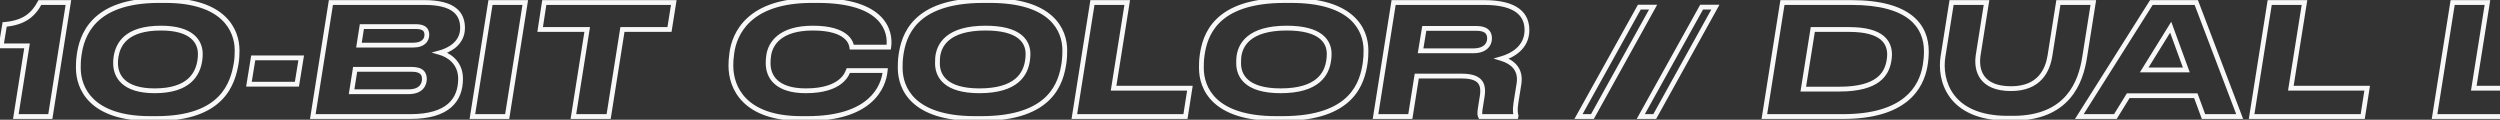 <svg width="1566" height="75" viewBox="0 0 1566 75" fill="none" xmlns="http://www.w3.org/2000/svg">
<rect x="0" y="0" width="1566" height="75" fill="#333333" stroke="none"/>
<path d="M16.928 28.744L18.41 28.979L18.684 27.244H16.928V28.744ZM0.704 28.744L-0.776 28.501L-1.063 30.244H0.704V28.744ZM2.912 15.304L2.784 13.809L1.621 13.909L1.432 15.061L2.912 15.304ZM24.992 1.576V0.076H24.091L23.668 0.872L24.992 1.576ZM42.848 1.576L44.33 1.811L44.605 0.076H42.848V1.576ZM31.52 73V74.5H32.801L33.002 73.235L31.52 73ZM9.92 73L8.438 72.765L8.164 74.5H9.92V73ZM16.928 27.244H0.704V30.244H16.928V27.244ZM2.184 28.987L4.392 15.547L1.432 15.061L-0.776 28.501L2.184 28.987ZM3.04 16.799C9.371 16.254 14.146 14.66 17.888 12.131C21.631 9.601 24.225 6.214 26.317 2.28L23.668 0.872C21.727 4.522 19.425 7.471 16.208 9.645C12.99 11.82 8.741 13.298 2.784 13.809L3.04 16.799ZM24.992 3.076H42.848V0.076H24.992V3.076ZM41.367 1.341L30.038 72.765L33.002 73.235L44.33 1.811L41.367 1.341ZM31.52 71.5H9.92V74.5H31.52V71.5ZM11.402 73.235L18.41 28.979L15.447 28.509L8.438 72.765L11.402 73.235ZM147.944 39.688L149.423 39.94L149.424 39.935L147.944 39.688ZM49.544 34.696L51.03 34.902L51.031 34.897L49.544 34.696ZM72.68 35.56L71.199 35.319L71.198 35.326L72.68 35.56ZM125.192 37.768L126.677 37.982L126.677 37.98L125.192 37.768ZM147.02 31.528C147.02 34.084 146.925 36.679 146.464 39.441L149.424 39.935C149.923 36.937 150.02 34.156 150.02 31.528H147.02ZM146.465 39.436C145.423 45.546 143.4 53.803 136.725 60.558C130.08 67.283 118.587 72.748 98.12 72.748V75.748C119.125 75.748 131.488 70.125 138.859 62.666C146.2 55.237 148.353 46.214 149.423 39.94L146.465 39.436ZM98.12 72.748H93.992V75.748H98.12V72.748ZM93.992 72.748C75.806 72.748 64.998 68.085 58.74 62.111C52.482 56.137 50.564 48.65 50.564 42.568H47.564C47.564 49.254 49.678 57.607 56.668 64.281C63.658 70.954 75.314 75.748 93.992 75.748V72.748ZM50.564 42.568C50.564 40.474 50.564 38.253 51.03 34.902L48.058 34.49C47.564 38.051 47.564 40.438 47.564 42.568H50.564ZM51.031 34.897C51.828 28.985 53.847 20.779 60.6 14.038C67.331 7.318 78.996 1.828 99.56 1.828V-1.172C78.46 -1.172 65.933 4.474 58.48 11.914C51.049 19.333 48.892 28.311 48.057 34.495L51.031 34.897ZM99.56 1.828H103.592V-1.172H99.56V1.828ZM103.592 1.828C121.544 1.828 132.361 6.35 138.681 12.204C144.995 18.054 147.02 25.419 147.02 31.528H150.02C150.02 24.773 147.773 16.538 140.719 10.004C133.671 3.474 122.024 -1.172 103.592 -1.172V1.828ZM126.98 33.832C126.98 29.531 125.471 25.014 121.306 21.607C117.182 18.234 110.647 16.108 100.904 16.108V19.108C110.265 19.108 116.018 21.158 119.406 23.929C122.753 26.666 123.98 30.261 123.98 33.832H126.98ZM100.904 16.108C89.644 16.108 82.507 18.728 78.007 22.562C73.499 26.404 71.856 31.279 71.199 35.319L74.161 35.801C74.752 32.16 76.181 28.06 79.953 24.846C83.733 21.624 90.084 19.108 100.904 19.108V16.108ZM71.198 35.326C70.892 37.263 70.892 38.313 70.892 39.592H73.892C73.892 38.375 73.891 37.505 74.162 35.794L71.198 35.326ZM70.892 39.592C70.892 43.778 72.164 48.548 76.202 52.253C80.223 55.944 86.764 58.372 96.872 58.372V55.372C87.204 55.372 81.505 53.048 78.23 50.043C74.972 47.052 73.892 43.182 73.892 39.592H70.892ZM96.872 58.372C107.86 58.372 115.022 55.697 119.614 51.69C124.207 47.683 126.021 42.524 126.677 37.982L123.707 37.554C123.115 41.652 121.521 46.045 117.642 49.43C113.762 52.815 107.388 55.372 96.872 55.372V58.372ZM126.677 37.98C126.878 36.572 126.98 35.253 126.98 33.832H123.98C123.98 35.099 123.89 36.276 123.707 37.556L126.677 37.98ZM158.626 36.232V34.732H157.35L157.145 35.991L158.626 36.232ZM188.674 36.232L190.154 36.473L190.437 34.732H188.674V36.232ZM185.986 52.744V54.244H187.261L187.466 52.985L185.986 52.744ZM155.938 52.744L154.457 52.503L154.174 54.244H155.938V52.744ZM158.626 37.732H188.674V34.732H158.626V37.732ZM187.193 35.991L184.505 52.503L187.466 52.985L190.154 36.473L187.193 35.991ZM185.986 51.244H155.938V54.244H185.986V51.244ZM157.418 52.985L160.106 36.473L157.145 35.991L154.457 52.503L157.418 52.985ZM195.954 73L194.472 72.765L194.197 74.5H195.954V73ZM207.282 1.576V0.076H206.001L205.8 1.341L207.282 1.576ZM275.826 32.968L275.429 31.521L270.294 32.931L275.409 34.409L275.826 32.968ZM226.674 16.648V15.148H225.391L225.192 16.415L226.674 16.648ZM224.85 28.264L223.368 28.031L223.096 29.764H224.85V28.264ZM222.45 43.432V41.932H221.168L220.968 43.199L222.45 43.432ZM220.242 57.448L218.76 57.215L218.487 58.948H220.242V57.448ZM197.435 73.235L208.763 1.811L205.8 1.341L194.472 72.765L197.435 73.235ZM207.282 3.076H265.842V0.076H207.282V3.076ZM265.842 3.076C274.917 3.076 280.496 4.786 283.785 7.344C286.994 9.84 288.246 13.323 288.246 17.512H291.246C291.246 12.677 289.762 8.192 285.627 4.976C281.571 1.822 275.198 0.076 265.842 0.076V3.076ZM288.246 17.512C288.246 21.983 286.25 25.118 283.648 27.339C281.007 29.593 277.755 30.883 275.429 31.521L276.223 34.414C278.792 33.709 282.501 32.263 285.596 29.621C288.73 26.946 291.246 23.025 291.246 17.512H288.246ZM275.409 34.409C279.482 35.586 286.998 39.54 286.998 49.288H289.998C289.998 37.532 280.809 32.846 276.242 31.527L275.409 34.409ZM286.998 49.288C286.998 55.615 285.151 61.073 280.672 64.982C276.155 68.922 268.723 71.5 257.106 71.5V74.5C269.104 74.5 277.368 71.846 282.644 67.242C287.957 62.607 289.998 56.209 289.998 49.288H286.998ZM257.106 71.5H195.954V74.5H257.106V71.5ZM258.834 29.764C262.356 29.764 264.903 28.828 266.579 27.259C268.256 25.689 268.878 23.654 268.878 21.832H265.878C265.878 22.986 265.491 24.168 264.528 25.069C263.564 25.972 261.839 26.764 258.834 26.764V29.764ZM268.878 21.832C268.878 20.238 268.52 18.448 267.067 17.097C265.646 15.777 263.465 15.148 260.466 15.148V18.148C263.13 18.148 264.406 18.719 265.025 19.295C265.611 19.84 265.878 20.642 265.878 21.832H268.878ZM260.466 15.148H226.674V18.148H260.466V15.148ZM225.192 16.415L223.368 28.031L226.332 28.497L228.156 16.881L225.192 16.415ZM224.85 29.764H258.834V26.764H224.85V29.764ZM256.05 58.948C260.348 58.948 263.239 57.642 265.039 55.678C266.81 53.746 267.342 51.379 267.342 49.576H264.342C264.342 50.845 263.962 52.414 262.828 53.65C261.725 54.854 259.72 55.948 256.05 55.948V58.948ZM267.342 49.576C267.342 47.868 266.999 45.856 265.456 44.297C263.918 42.742 261.479 41.932 257.97 41.932V44.932C261.084 44.932 262.582 45.657 263.324 46.407C264.06 47.152 264.342 48.212 264.342 49.576H267.342ZM257.97 41.932H222.45V44.932H257.97V41.932ZM220.968 43.199L218.76 57.215L221.723 57.681L223.931 43.665L220.968 43.199ZM220.242 58.948H256.05V55.948H220.242V58.948ZM329.03 1.576L330.511 1.811L330.787 0.076H329.03V1.576ZM317.702 73V74.5H318.983L319.183 73.235L317.702 73ZM295.91 73L294.429 72.765L294.153 74.5H295.91V73ZM307.238 1.576V0.076H305.957L305.757 1.341L307.238 1.576ZM327.549 1.341L316.221 72.765L319.183 73.235L330.511 1.811L327.549 1.341ZM317.702 71.5H295.91V74.5H317.702V71.5ZM297.391 73.235L308.719 1.811L305.757 1.341L294.429 72.765L297.391 73.235ZM307.238 3.076H329.03V0.076H307.238V3.076ZM359.177 73L357.695 72.765L357.421 74.5H359.177V73ZM367.817 18.472L369.299 18.707L369.573 16.972H367.817V18.472ZM338.345 18.472L336.862 18.244L336.597 19.972H338.345V18.472ZM340.937 1.576V0.076H339.65L339.454 1.349L340.937 1.576ZM422.057 1.576L423.538 1.812L423.815 0.076H422.057V1.576ZM419.369 18.472V19.972H420.649L420.85 18.708L419.369 18.472ZM389.897 18.472V16.972H388.616L388.415 18.237L389.897 18.472ZM381.257 73V74.5H382.538L382.739 73.235L381.257 73ZM360.659 73.235L369.299 18.707L366.335 18.237L357.695 72.765L360.659 73.235ZM367.817 16.972H338.345V19.972H367.817V16.972ZM339.828 18.7L342.42 1.803L339.454 1.349L336.862 18.244L339.828 18.7ZM340.937 3.076H422.057V0.076H340.937V3.076ZM420.576 1.34L417.888 18.236L420.85 18.708L423.538 1.812L420.576 1.34ZM419.369 16.972H389.897V19.972H419.369V16.972ZM388.415 18.237L379.775 72.765L382.739 73.235L391.379 18.707L388.415 18.237ZM381.257 71.5H359.177V74.5H381.257V71.5ZM458.407 33.256L459.892 33.462L459.893 33.457L458.407 33.256ZM556.711 29.512V31.012H558.006L558.195 29.73L556.711 29.512ZM533.575 29.512L532.088 29.715L532.265 31.012H533.575V29.512ZM481.543 34.504L480.061 34.27L480.061 34.27L481.543 34.504ZM531.367 44.2V42.7H530.362L529.979 43.629L531.367 44.2ZM554.503 44.2L555.996 44.34L556.149 42.7H554.503V44.2ZM505.831 72.748H501.991V75.748H505.831V72.748ZM501.991 72.748C484.448 72.748 473.837 68.024 467.611 61.843C461.376 55.654 459.331 47.798 459.331 41.128H456.331C456.331 48.378 458.557 57.082 465.498 63.972C472.448 70.872 483.917 75.748 501.991 75.748V72.748ZM459.331 41.128C459.331 38.889 459.422 36.846 459.892 33.462L456.921 33.05C456.431 36.578 456.331 38.759 456.331 41.128H459.331ZM459.893 33.457C460.677 27.642 463.208 19.779 470.252 13.365C477.286 6.961 489.008 1.828 508.519 1.828V-1.172C488.477 -1.172 475.959 4.111 468.233 11.147C460.517 18.172 457.768 26.773 456.92 33.055L459.893 33.457ZM508.519 1.828H512.263V-1.172H508.519V1.828ZM512.263 1.828C532.754 1.828 543.762 6.634 549.486 12.313C555.183 17.965 555.897 24.736 555.226 29.294L558.195 29.73C558.964 24.496 558.142 16.675 551.599 10.183C545.083 3.718 533.147 -1.172 512.263 -1.172V1.828ZM556.711 28.012H533.575V31.012H556.711V28.012ZM535.061 29.309C534.888 28.046 534.232 24.652 530.545 21.611C526.892 18.598 520.478 16.108 509.191 16.108V19.108C520.08 19.108 525.713 21.514 528.636 23.925C531.525 26.308 531.973 28.866 532.088 29.715L535.061 29.309ZM509.191 16.108C498.739 16.108 491.754 18.562 487.203 22.141C482.642 25.727 480.685 30.319 480.061 34.27L483.024 34.738C483.552 31.393 485.195 27.537 489.058 24.499C492.931 21.454 499.194 19.108 509.191 19.108V16.108ZM480.061 34.27C479.759 36.183 479.659 37.798 479.659 39.592H482.659C482.659 37.93 482.75 36.473 483.024 34.738L480.061 34.27ZM479.659 39.592C479.659 44.181 481.11 48.95 485.125 52.552C489.118 56.136 495.435 58.372 504.775 58.372V55.372C495.874 55.372 490.383 53.24 487.128 50.32C483.895 47.418 482.659 43.547 482.659 39.592H479.659ZM504.775 58.372C516.348 58.372 523.185 55.549 527.247 52.323C531.317 49.09 532.422 45.577 532.754 44.771L529.979 43.629C529.639 44.455 528.776 47.278 525.382 49.973C521.98 52.675 515.857 55.372 504.775 55.372V58.372ZM531.367 45.7H554.503V42.7H531.367V45.7ZM553.009 44.06C552.555 48.914 550.446 56.033 543.72 61.95C536.993 67.867 525.46 72.748 505.831 72.748V75.748C525.945 75.748 538.268 70.741 545.701 64.202C553.135 57.663 555.49 49.758 555.996 44.34L553.009 44.06ZM564.363 34.504L562.879 34.285L562.877 34.298L564.363 34.504ZM666.507 39.304L667.991 39.524L667.992 39.516L666.507 39.304ZM587.307 36.328L585.812 36.205L585.811 36.213L587.307 36.328ZM643.659 37.672L645.146 37.87L645.146 37.87L643.659 37.672ZM610.635 72.748C591.42 72.748 580.154 68.075 573.698 62.096C567.254 56.127 565.383 48.653 565.383 42.568H562.383C562.383 49.251 564.448 57.617 571.66 64.296C578.86 70.965 590.97 75.748 610.635 75.748V72.748ZM565.383 42.568C565.383 40.375 565.383 38.06 565.849 34.71L562.877 34.298C562.382 37.86 562.383 40.345 562.383 42.568H565.383ZM565.847 34.723C566.695 28.97 568.551 20.827 575.398 14.094C582.229 7.377 594.275 1.828 616.011 1.828V-1.172C593.778 -1.172 580.864 4.511 573.295 11.954C565.742 19.381 563.758 28.326 562.879 34.285L565.847 34.723ZM616.011 1.828H620.139V-1.172H616.011V1.828ZM620.139 1.828C639.218 1.828 650.515 6.361 657.032 12.22C663.531 18.062 665.487 25.413 665.487 31.528H668.487C668.487 24.779 666.315 16.53 659.038 9.988C651.778 3.463 639.652 -1.172 620.139 -1.172V1.828ZM665.487 31.528C665.487 33.987 665.392 36.502 665.022 39.092L667.992 39.516C668.39 36.73 668.487 34.061 668.487 31.528H665.487ZM665.023 39.084C664.124 45.139 662.264 53.473 655.414 60.323C648.585 67.153 636.544 72.748 614.763 72.748V75.748C637.045 75.748 649.965 70.015 657.535 62.445C665.085 54.895 667.065 45.757 667.991 39.524L665.023 39.084ZM614.763 72.748H610.635V75.748H614.763V72.748ZM645.447 33.832C645.447 29.526 643.957 24.989 639.521 21.579C635.153 18.221 628.121 16.108 617.355 16.108V19.108C627.804 19.108 634.068 21.171 637.693 23.957C641.249 26.691 642.447 30.266 642.447 33.832H645.447ZM617.355 16.108C605.297 16.108 597.566 18.791 592.74 22.748C587.887 26.727 586.172 31.827 585.812 36.205L588.802 36.451C589.113 32.669 590.567 28.409 594.642 25.068C598.744 21.705 605.701 19.108 617.355 19.108V16.108ZM585.811 36.213C585.71 37.524 585.711 38.535 585.711 39.592H588.711C588.711 38.537 588.711 37.628 588.802 36.443L585.811 36.213ZM585.711 39.592C585.711 43.787 586.99 48.575 591.282 52.283C595.537 55.958 602.526 58.372 613.515 58.372V55.372C602.904 55.372 596.741 53.034 593.243 50.013C589.784 47.025 588.711 43.173 588.711 39.592H585.711ZM613.515 58.372C625.388 58.372 633.025 55.685 637.862 51.666C642.716 47.631 644.537 42.432 645.146 37.87L642.172 37.474C641.628 41.552 640.042 45.953 635.944 49.358C631.829 52.779 624.969 55.372 613.515 55.372V58.372ZM645.146 37.87C645.343 36.391 645.447 35.264 645.447 33.832H642.447C642.447 35.088 642.359 36.074 642.172 37.474L645.146 37.87ZM684.301 1.576V0.076H683.02L682.819 1.341L684.301 1.576ZM706.093 1.576L707.574 1.812L707.85 0.076H706.093V1.576ZM697.549 55.24L696.067 55.004L695.791 56.74H697.549V55.24ZM745.357 55.24L746.838 55.472L747.11 53.74H745.357V55.24ZM742.573 73V74.5H743.856L744.054 73.232L742.573 73ZM672.973 73L671.491 72.765L671.216 74.5H672.973V73ZM684.301 3.076H706.093V0.076H684.301V3.076ZM704.611 1.34L696.067 55.004L699.03 55.476L707.574 1.812L704.611 1.34ZM697.549 56.74H745.357V53.74H697.549V56.74ZM743.875 55.008L741.091 72.768L744.054 73.232L746.838 55.472L743.875 55.008ZM742.573 71.5H672.973V74.5H742.573V71.5ZM674.454 73.235L685.782 1.811L682.819 1.341L671.491 72.765L674.454 73.235ZM753.025 34.504L751.541 34.285L751.54 34.298L753.025 34.504ZM855.169 39.304L856.653 39.524L856.654 39.516L855.169 39.304ZM775.969 36.328L774.474 36.205L774.474 36.213L775.969 36.328ZM832.321 37.672L833.808 37.87L833.808 37.87L832.321 37.672ZM799.297 72.748C780.082 72.748 768.816 68.075 762.361 62.096C755.916 56.127 754.045 48.653 754.045 42.568H751.045C751.045 49.251 753.11 57.617 760.322 64.296C767.522 70.965 779.632 75.748 799.297 75.748V72.748ZM754.045 42.568C754.045 40.375 754.046 38.06 754.511 34.71L751.54 34.298C751.045 37.86 751.045 40.345 751.045 42.568H754.045ZM754.509 34.723C755.358 28.97 757.214 20.827 764.061 14.094C770.892 7.377 782.938 1.828 804.673 1.828V-1.172C782.441 -1.172 769.527 4.511 761.958 11.954C754.405 19.381 752.421 28.326 751.541 34.285L754.509 34.723ZM804.673 1.828H808.801V-1.172H804.673V1.828ZM808.801 1.828C827.88 1.828 839.178 6.361 845.694 12.22C852.193 18.062 854.149 25.413 854.149 31.528H857.149C857.149 24.779 854.977 16.53 847.7 9.988C840.441 3.463 828.314 -1.172 808.801 -1.172V1.828ZM854.149 31.528C854.149 33.987 854.054 36.502 853.684 39.092L856.654 39.516C857.052 36.73 857.149 34.061 857.149 31.528H854.149ZM853.686 39.084C852.787 45.139 850.927 53.473 844.077 60.323C837.247 67.153 825.207 72.748 803.425 72.748V75.748C825.708 75.748 838.627 70.015 846.198 62.445C853.748 54.895 855.728 45.757 856.653 39.524L853.686 39.084ZM803.425 72.748H799.297V75.748H803.425V72.748ZM834.109 33.832C834.109 29.526 832.619 24.989 828.183 21.579C823.816 18.221 816.784 16.108 806.017 16.108V19.108C816.467 19.108 822.731 21.171 826.355 23.957C829.912 26.691 831.109 30.266 831.109 33.832H834.109ZM806.017 16.108C793.959 16.108 786.228 18.791 781.402 22.748C776.549 26.727 774.835 31.827 774.474 36.205L777.464 36.451C777.776 32.669 779.229 28.409 783.304 25.068C787.406 21.705 794.363 19.108 806.017 19.108V16.108ZM774.474 36.213C774.373 37.524 774.373 38.535 774.373 39.592H777.373C777.373 38.537 777.374 37.628 777.465 36.443L774.474 36.213ZM774.373 39.592C774.373 43.787 775.652 48.575 779.945 52.283C784.199 55.958 791.188 58.372 802.177 58.372V55.372C791.566 55.372 785.403 53.034 781.906 50.013C778.446 47.025 777.373 43.173 777.373 39.592H774.373ZM802.177 58.372C814.051 58.372 821.687 55.685 826.524 51.666C831.378 47.631 833.2 42.432 833.808 37.87L830.834 37.474C830.291 41.552 828.704 45.953 824.606 49.358C820.491 52.779 813.632 55.372 802.177 55.372V58.372ZM833.808 37.87C834.005 36.391 834.109 35.264 834.109 33.832H831.109C831.109 35.088 831.021 36.074 830.834 37.474L833.808 37.87ZM889.859 31.816L888.379 31.573L888.092 33.316H889.859V31.816ZM892.163 17.8V16.3H890.889L890.683 17.557L892.163 17.8ZM887.459 47.656V46.156H886.179L885.978 47.42L887.459 47.656ZM883.427 73V74.5H884.707L884.908 73.236L883.427 73ZM861.635 73L860.154 72.765L859.878 74.5H861.635V73ZM872.963 1.576V0.076H871.682L871.482 1.341L872.963 1.576ZM940.739 36.712L940.324 35.27L935.492 36.661L940.296 38.145L940.739 36.712ZM951.491 52.456L952.972 52.693L952.973 52.688L951.491 52.456ZM949.571 64.456L948.09 64.219L948.088 64.232L949.571 64.456ZM949.667 72.52L951.138 72.814L951.204 72.483L951.122 72.156L949.667 72.52ZM949.571 73V74.5H950.801L951.042 73.294L949.571 73ZM927.395 73L926.053 73.671L926.468 74.5H927.395V73ZM927.203 68.2L928.684 68.439L928.684 68.435L927.203 68.2ZM928.451 60.328L926.97 60.092L926.969 60.093L928.451 60.328ZM889.859 33.316H923.075V30.316H889.859V33.316ZM923.075 33.316C926.945 33.316 929.84 32.254 931.781 30.473C933.725 28.69 934.559 26.326 934.559 24.04H931.559C931.559 25.595 931.001 27.118 929.753 28.263C928.502 29.41 926.405 30.316 923.075 30.316V33.316ZM934.559 24.04C934.559 21.924 933.937 19.894 932.26 18.424C930.619 16.986 928.209 16.3 925.091 16.3V19.3C927.829 19.3 929.403 19.91 930.282 20.68C931.125 21.418 931.559 22.508 931.559 24.04H934.559ZM925.091 16.3H892.163V19.3H925.091V16.3ZM890.683 17.557L888.379 31.573L891.339 32.059L893.643 18.043L890.683 17.557ZM885.978 47.42L881.946 72.764L884.908 73.236L888.94 47.892L885.978 47.42ZM883.427 71.5H861.635V74.5H883.427V71.5ZM863.116 73.235L874.444 1.811L871.482 1.341L860.154 72.765L863.116 73.235ZM872.963 3.076H929.603V0.076H872.963V3.076ZM929.603 3.076C939.92 3.076 946.251 5.048 949.977 7.913C953.626 10.719 954.983 14.546 954.983 18.856H957.983C957.983 13.854 956.364 9.041 951.805 5.535C947.323 2.088 940.214 0.076 929.603 0.076V3.076ZM954.983 18.856C954.983 28.818 946.524 33.486 940.324 35.27L941.154 38.154C947.626 36.29 957.983 30.974 957.983 18.856H954.983ZM940.296 38.145C943.401 39.104 946.141 40.611 947.938 42.828C949.693 44.995 950.671 47.987 950.009 52.224L952.973 52.688C953.751 47.709 952.617 43.837 950.268 40.94C947.961 38.093 944.605 36.336 941.182 35.279L940.296 38.145ZM950.01 52.219L948.09 64.219L951.052 64.693L952.972 52.693L950.01 52.219ZM948.088 64.232C947.692 66.855 947.633 68.695 947.726 70.066C947.821 71.453 948.071 72.32 948.212 72.884L951.122 72.156C950.975 71.568 950.793 70.947 950.72 69.862C950.645 68.761 950.682 67.145 951.054 64.68L948.088 64.232ZM948.196 72.226L948.1 72.706L951.042 73.294L951.138 72.814L948.196 72.226ZM949.571 71.5H927.395V74.5H949.571V71.5ZM928.737 72.329C928.552 71.96 928.228 71.266 928.684 68.439L925.722 67.961C925.218 71.086 925.47 72.504 926.053 73.671L928.737 72.329ZM928.684 68.435L929.932 60.563L926.969 60.093L925.721 67.965L928.684 68.435ZM929.932 60.564C930.628 56.189 930.244 52.419 927.751 49.791C925.305 47.213 921.208 46.156 915.587 46.156V49.156C921.006 49.156 924.013 50.211 925.575 51.856C927.09 53.453 927.618 56.019 926.97 60.092L929.932 60.564ZM915.587 46.156H887.459V49.156H915.587V46.156ZM988.765 73L987.454 72.271L986.215 74.5H988.765V73ZM1026.88 4.456V2.956H1026L1025.57 3.727L1026.88 4.456ZM1035.52 4.456L1036.83 5.184L1038.06 2.956H1035.52V4.456ZM997.501 73V74.5H998.385L998.813 73.728L997.501 73ZM990.076 73.729L1028.19 5.185L1025.57 3.727L987.454 72.271L990.076 73.729ZM1026.88 5.956H1035.52V2.956H1026.88V5.956ZM1034.21 3.728L996.19 72.272L998.813 73.728L1036.83 5.184L1034.21 3.728ZM997.501 71.5H988.765V74.5H997.501V71.5ZM1027.78 73L1026.47 72.271L1025.23 74.5H1027.78V73ZM1065.9 4.456V2.956H1065.01L1064.58 3.727L1065.9 4.456ZM1074.54 4.456L1075.85 5.184L1077.08 2.956H1074.54V4.456ZM1036.52 73V74.5H1037.4L1037.83 73.728L1036.52 73ZM1029.09 73.729L1067.21 5.185L1064.58 3.727L1026.47 72.271L1029.09 73.729ZM1065.9 5.956H1074.54V2.956H1065.9V5.956ZM1073.22 3.728L1035.21 72.272L1037.83 73.728L1075.85 5.184L1073.22 3.728ZM1036.52 71.5H1027.78V74.5H1036.52V71.5ZM1105.2 73L1103.72 72.765L1103.44 74.5H1105.2V73ZM1116.53 1.576V0.076H1115.24L1115.04 1.341L1116.53 1.576ZM1205.9 41.128L1207.38 41.385L1207.38 41.383L1205.9 41.128ZM1154.16 73L1154.16 71.5H1154.16V73ZM1135.53 18.472V16.972H1134.25L1134.05 18.236L1135.53 18.472ZM1129.58 55.816L1128.1 55.58L1127.82 57.316H1129.58V55.816ZM1183.15 38.632L1181.68 38.338L1181.68 38.345L1183.15 38.632ZM1106.68 73.235L1118.01 1.811L1115.04 1.341L1103.72 72.765L1106.68 73.235ZM1116.53 3.076H1159.63V0.076H1116.53V3.076ZM1159.63 3.076C1177.94 3.076 1189.31 6.816 1196.07 12.227C1202.78 17.591 1205.17 24.768 1205.17 32.2H1208.17C1208.17 24.08 1205.52 15.944 1197.95 9.885C1190.43 3.872 1178.28 0.076 1159.63 0.076V3.076ZM1205.17 32.2C1205.17 35.276 1204.89 38.167 1204.42 40.873L1207.38 41.383C1207.87 38.521 1208.17 35.459 1208.17 32.2H1205.17ZM1204.42 40.871C1203.27 47.538 1200.25 55.157 1192.88 61.117C1185.48 67.087 1173.52 71.547 1154.16 71.5L1154.15 74.5C1173.96 74.549 1186.67 69.985 1194.76 63.451C1202.86 56.907 1206.14 48.542 1207.38 41.385L1204.42 40.871ZM1154.16 71.5H1105.2V74.5H1154.16V71.5ZM1134.05 18.236L1128.1 55.58L1131.06 56.052L1137.01 18.708L1134.05 18.236ZM1129.58 57.316H1152.33V54.316H1129.58V57.316ZM1152.33 57.316C1164.7 57.316 1172.41 54.836 1177.25 51.194C1182.12 47.522 1183.86 42.828 1184.62 38.919L1181.68 38.345C1181 41.828 1179.52 45.726 1175.44 48.798C1171.33 51.9 1164.35 54.316 1152.33 54.316V57.316ZM1184.62 38.926C1184.92 37.418 1185.13 35.684 1185.13 34.312H1182.13C1182.13 35.435 1181.95 36.966 1181.68 38.338L1184.62 38.926ZM1185.13 34.312C1185.13 30.386 1184.06 25.929 1179.95 22.503C1175.9 19.131 1169.14 16.972 1158.29 16.972V19.972C1168.83 19.972 1174.75 22.085 1178.03 24.809C1181.23 27.479 1182.13 30.942 1182.13 34.312H1185.13ZM1158.29 16.972H1135.53V19.972H1158.29V16.972ZM1217.09 35.464L1218.57 35.701L1218.57 35.699L1217.09 35.464ZM1222.46 1.576V0.076H1221.18L1220.98 1.341L1222.46 1.576ZM1244.35 1.576L1245.83 1.811L1246.11 0.076H1244.35V1.576ZM1239.17 34.312L1240.65 34.547L1240.65 34.547L1239.17 34.312ZM1284.09 34.888L1285.57 35.124L1285.57 35.123L1284.09 34.888ZM1289.37 1.576V0.076H1288.09L1287.89 1.341L1289.37 1.576ZM1311.26 1.576L1312.74 1.811L1313.02 0.076H1311.26V1.576ZM1305.79 36.04L1304.31 35.805L1304.31 35.806L1305.79 36.04ZM1260.96 72.556H1257.69V75.556H1260.96V72.556ZM1257.69 72.556C1239.61 72.556 1229.39 66.64 1223.91 59.265C1218.38 51.826 1217.46 42.619 1218.57 35.701L1215.6 35.227C1214.41 42.709 1215.36 52.798 1221.5 61.055C1227.68 69.376 1238.92 75.556 1257.69 75.556V72.556ZM1218.57 35.699L1223.94 1.811L1220.98 1.341L1215.6 35.229L1218.57 35.699ZM1222.46 3.076H1244.35V0.076H1222.46V3.076ZM1242.87 1.341L1237.68 34.077L1240.65 34.547L1245.83 1.811L1242.87 1.341ZM1237.68 34.077C1236.88 39.131 1237.29 44.898 1240.59 49.438C1243.94 54.041 1250 57.028 1259.71 57.028V54.028C1250.61 54.028 1245.62 51.255 1243.02 47.674C1240.37 44.03 1239.91 39.189 1240.65 34.547L1237.68 34.077ZM1259.71 57.028C1269 57.028 1275.16 53.99 1279.16 49.604C1283.13 45.268 1284.83 39.782 1285.57 35.124L1282.61 34.652C1281.92 39.018 1280.36 43.852 1276.95 47.58C1273.59 51.258 1268.28 54.028 1259.71 54.028V57.028ZM1285.57 35.123L1290.85 1.811L1287.89 1.341L1282.61 34.653L1285.57 35.123ZM1289.37 3.076H1311.26V0.076H1289.37V3.076ZM1309.78 1.341L1304.31 35.805L1307.27 36.275L1312.74 1.811L1309.78 1.341ZM1304.31 35.806C1303.12 43.284 1300.62 52.459 1294.3 59.754C1288.04 66.986 1277.87 72.556 1260.96 72.556V75.556C1278.61 75.556 1289.65 69.702 1296.57 61.718C1303.43 53.797 1306.05 43.964 1307.27 36.274L1304.31 35.806ZM1369.51 43.816V45.316H1371.66L1370.92 43.301L1369.51 43.816ZM1359.72 17.032L1361.13 16.517L1360.07 13.621L1358.44 16.241L1359.72 17.032ZM1343.11 43.816L1341.84 43.026L1340.42 45.316H1343.11V43.816ZM1380.26 73L1378.86 73.518L1379.22 74.5H1380.26V73ZM1375.46 59.944L1376.87 59.426L1376.51 58.444H1375.46V59.944ZM1333.13 59.944V58.444H1332.29L1331.85 59.156L1333.13 59.944ZM1325.06 73V74.5H1325.9L1326.34 73.788L1325.06 73ZM1302.5 73L1301.24 72.199L1299.78 74.5H1302.5V73ZM1347.62 1.576V0.076H1346.8L1346.36 0.775L1347.62 1.576ZM1375.75 1.576L1377.15 1.043L1376.79 0.076H1375.75V1.576ZM1402.92 73V74.5H1405.1L1404.32 72.467L1402.92 73ZM1370.92 43.301L1361.13 16.517L1358.31 17.547L1368.1 44.331L1370.92 43.301ZM1358.44 16.241L1341.84 43.026L1344.39 44.606L1360.99 17.823L1358.44 16.241ZM1343.11 45.316H1369.51V42.316H1343.11V45.316ZM1381.67 72.482L1376.87 59.426L1374.06 60.462L1378.86 73.518L1381.67 72.482ZM1375.46 58.444H1333.13V61.444H1375.46V58.444ZM1331.85 59.156L1323.79 72.212L1326.34 73.788L1334.4 60.732L1331.85 59.156ZM1325.06 71.5H1302.5V74.5H1325.06V71.5ZM1303.77 73.801L1348.89 2.377L1346.36 0.775L1301.24 72.199L1303.77 73.801ZM1347.62 3.076H1375.75V0.076H1347.62V3.076ZM1374.35 2.109L1401.52 73.533L1404.32 72.467L1377.15 1.043L1374.35 2.109ZM1402.92 71.5H1380.26V74.5H1402.92V71.5ZM1421.74 1.576V0.076H1420.46L1420.26 1.341L1421.74 1.576ZM1443.53 1.576L1445.01 1.812L1445.29 0.076H1443.53V1.576ZM1434.99 55.24L1433.5 55.004L1433.23 56.74H1434.99V55.24ZM1482.79 55.24L1484.28 55.472L1484.55 53.74H1482.79V55.24ZM1480.01 73V74.5H1481.29L1481.49 73.232L1480.01 73ZM1410.41 73L1408.93 72.765L1408.65 74.5H1410.41V73ZM1421.74 3.076H1443.53V0.076H1421.74V3.076ZM1442.05 1.34L1433.5 55.004L1436.47 55.476L1445.01 1.812L1442.05 1.34ZM1434.99 56.74H1482.79V53.74H1434.99V56.74ZM1481.31 55.008L1478.53 72.768L1481.49 73.232L1484.28 55.472L1481.31 55.008ZM1480.01 71.5H1410.41V74.5H1480.01V71.5ZM1411.89 73.235L1423.22 1.811L1420.26 1.341L1408.93 72.765L1411.89 73.235ZM1536.34 1.576V0.076H1535.06L1534.86 1.341L1536.34 1.576ZM1558.13 1.576L1559.61 1.812L1559.89 0.076H1558.13V1.576ZM1549.59 55.24L1548.1 55.004L1547.83 56.74H1549.59V55.24ZM1597.39 55.24L1598.88 55.472L1599.15 53.74H1597.39V55.24ZM1594.61 73V74.5H1595.89L1596.09 73.232L1594.61 73ZM1525.01 73L1523.53 72.765L1523.25 74.5H1525.01V73ZM1536.34 3.076H1558.13V0.076H1536.34V3.076ZM1556.65 1.34L1548.1 55.004L1551.07 55.476L1559.61 1.812L1556.65 1.34ZM1549.59 56.74H1597.39V53.74H1549.59V56.74ZM1595.91 55.008L1593.13 72.768L1596.09 73.232L1598.88 55.472L1595.91 55.008ZM1594.61 71.5H1525.01V74.5H1594.61V71.5ZM1526.49 73.235L1537.82 1.811L1534.86 1.341L1523.53 72.765L1526.49 73.235ZM1605.06 33.256L1606.55 33.462L1606.55 33.457L1605.06 33.256ZM1703.37 29.512V31.012H1704.66L1704.85 29.73L1703.37 29.512ZM1680.23 29.512L1678.74 29.715L1678.92 31.012H1680.23V29.512ZM1628.2 34.504L1626.72 34.27L1626.72 34.27L1628.2 34.504ZM1678.02 44.2V42.7H1677.02L1676.64 43.629L1678.02 44.2ZM1701.16 44.2L1702.65 44.34L1702.81 42.7H1701.16V44.2ZM1652.49 72.748H1648.65V75.748H1652.49V72.748ZM1648.65 72.748C1631.1 72.748 1620.49 68.024 1614.27 61.843C1608.03 55.654 1605.99 47.798 1605.99 41.128H1602.99C1602.99 48.378 1605.21 57.082 1612.15 63.972C1619.1 70.872 1630.57 75.748 1648.65 75.748V72.748ZM1605.99 41.128C1605.99 38.889 1606.08 36.846 1606.55 33.462L1603.58 33.05C1603.09 36.578 1602.99 38.759 1602.99 41.128H1605.99ZM1606.55 33.457C1607.33 27.642 1609.86 19.779 1616.91 13.365C1623.94 6.961 1635.66 1.828 1655.17 1.828V-1.172C1635.13 -1.172 1622.62 4.111 1614.89 11.147C1607.17 18.172 1604.42 26.773 1603.58 33.055L1606.55 33.457ZM1655.17 1.828H1658.92V-1.172H1655.17V1.828ZM1658.92 1.828C1679.41 1.828 1690.42 6.634 1696.14 12.313C1701.84 17.965 1702.55 24.736 1701.88 29.294L1704.85 29.73C1705.62 24.496 1704.8 16.675 1698.26 10.183C1691.74 3.718 1679.8 -1.172 1658.92 -1.172V1.828ZM1703.37 28.012H1680.23V31.012H1703.37V28.012ZM1681.72 29.309C1681.54 28.046 1680.89 24.652 1677.2 21.611C1673.55 18.598 1667.13 16.108 1655.85 16.108V19.108C1666.74 19.108 1672.37 21.514 1675.29 23.925C1678.18 26.308 1678.63 28.866 1678.74 29.715L1681.72 29.309ZM1655.85 16.108C1645.4 16.108 1638.41 18.562 1633.86 22.141C1629.3 25.727 1627.34 30.319 1626.72 34.27L1629.68 34.738C1630.21 31.393 1631.85 27.537 1635.71 24.499C1639.59 21.454 1645.85 19.108 1655.85 19.108V16.108ZM1626.72 34.27C1626.42 36.183 1626.31 37.798 1626.31 39.592H1629.31C1629.31 37.93 1629.41 36.473 1629.68 34.738L1626.72 34.27ZM1626.31 39.592C1626.31 44.181 1627.77 48.95 1631.78 52.552C1635.77 56.136 1642.09 58.372 1651.43 58.372V55.372C1642.53 55.372 1637.04 53.24 1633.78 50.32C1630.55 47.418 1629.31 43.547 1629.31 39.592H1626.31ZM1651.43 58.372C1663 58.372 1669.84 55.549 1673.9 52.323C1677.97 49.09 1679.08 45.577 1679.41 44.771L1676.64 43.629C1676.3 44.455 1675.43 47.278 1672.04 49.973C1668.64 52.675 1662.51 55.372 1651.43 55.372V58.372ZM1678.02 45.7H1701.16V42.7H1678.02V45.7ZM1699.67 44.06C1699.21 48.914 1697.1 56.033 1690.38 61.95C1683.65 67.867 1672.12 72.748 1652.49 72.748V75.748C1672.6 75.748 1684.92 70.741 1692.36 64.202C1699.79 57.663 1702.15 49.758 1702.65 44.34L1699.67 44.06ZM1708.24 73L1706.75 72.765L1706.48 74.5H1708.24V73ZM1719.56 1.576V0.076H1718.28L1718.08 1.341L1719.56 1.576ZM1808.94 41.128L1810.42 41.385L1810.42 41.383L1808.94 41.128ZM1757.2 73L1757.2 71.5H1757.2V73ZM1738.57 18.472V16.972H1737.29L1737.09 18.236L1738.57 18.472ZM1732.62 55.816L1731.14 55.58L1730.86 57.316H1732.62V55.816ZM1786.19 38.632L1784.72 38.338L1784.71 38.345L1786.19 38.632ZM1709.72 73.235L1721.04 1.811L1718.08 1.341L1706.75 72.765L1709.72 73.235ZM1719.56 3.076H1762.67V0.076H1719.56V3.076ZM1762.67 3.076C1780.98 3.076 1792.35 6.816 1799.11 12.227C1805.82 17.591 1808.21 24.768 1808.21 32.2H1811.21C1811.21 24.08 1808.56 15.944 1800.98 9.885C1793.47 3.872 1781.31 0.076 1762.67 0.076V3.076ZM1808.21 32.2C1808.21 35.276 1807.93 38.167 1807.46 40.873L1810.42 41.383C1810.91 38.521 1811.21 35.459 1811.21 32.2H1808.21ZM1807.46 40.871C1806.3 47.538 1803.29 55.157 1795.91 61.117C1788.52 67.087 1776.56 71.547 1757.2 71.5L1757.19 74.5C1777 74.549 1789.71 69.985 1797.8 63.451C1805.9 56.907 1809.17 48.542 1810.42 41.385L1807.46 40.871ZM1757.2 71.5H1708.24V74.5H1757.2V71.5ZM1737.09 18.236L1731.14 55.58L1734.1 56.052L1740.05 18.708L1737.09 18.236ZM1732.62 57.316H1755.37V54.316H1732.62V57.316ZM1755.37 57.316C1767.74 57.316 1775.45 54.836 1780.29 51.194C1785.16 47.522 1786.9 42.828 1787.66 38.919L1784.71 38.345C1784.04 41.828 1782.56 45.726 1778.48 48.798C1774.36 51.9 1767.39 54.316 1755.37 54.316V57.316ZM1787.66 38.926C1787.96 37.418 1788.17 35.684 1788.17 34.312H1785.17C1785.17 35.435 1784.99 36.966 1784.72 38.338L1787.66 38.926ZM1788.17 34.312C1788.17 30.386 1787.1 25.929 1782.98 22.503C1778.93 19.131 1772.18 16.972 1761.32 16.972V19.972C1771.87 19.972 1777.79 22.085 1781.06 24.809C1784.27 27.479 1785.17 30.942 1785.17 34.312H1788.17ZM1761.32 16.972H1738.57V19.972H1761.32V16.972ZM1848.91 47.656V46.156H1847.57L1847.42 47.487L1848.91 47.656ZM1871.47 47.656L1872.97 47.624L1872.93 46.156H1871.47V47.656ZM1897.29 44.2L1897.33 42.701L1897.33 42.7L1897.29 44.2ZM1885.39 43.912L1885.42 42.412L1885.42 42.412L1885.39 43.912ZM1853.9 19.336L1852.41 19.118L1852.41 19.124L1853.9 19.336ZM1938.28 23.848V25.348H1939.61L1939.77 24.03L1938.28 23.848ZM1915.82 23.848L1914.33 23.997L1914.46 25.348H1915.82V23.848ZM1890.67 27.592L1890.69 26.092L1890.69 26.092L1890.67 27.592ZM1902.19 27.784L1902.16 29.284L1902.16 29.284L1902.19 27.784ZM1936.17 53.224L1937.64 53.523L1937.64 53.518L1936.17 53.224ZM1886.63 72.748C1868.71 72.748 1859.5 68.676 1854.86 63.741C1850.25 58.833 1849.84 52.727 1850.4 47.825L1847.42 47.487C1846.82 52.761 1847.18 59.951 1852.67 65.795C1858.14 71.612 1868.37 75.748 1886.63 75.748V72.748ZM1848.91 49.156H1871.47V46.156H1848.91V49.156ZM1869.97 47.688C1870.02 50.073 1870.4 53.449 1873.48 56.141C1876.48 58.768 1881.76 60.484 1890.86 60.484V57.484C1882.01 57.484 1877.64 55.792 1875.45 53.883C1873.35 52.039 1873.01 49.751 1872.97 47.624L1869.97 47.688ZM1890.86 60.484H1892.01V57.484H1890.86V60.484ZM1892.01 60.484C1902.04 60.484 1907.72 59.269 1910.92 57.385C1912.56 56.414 1913.58 55.248 1914.16 53.978C1914.73 52.733 1914.82 51.51 1914.82 50.536H1911.82C1911.82 51.338 1911.74 52.059 1911.44 52.731C1911.14 53.378 1910.58 54.102 1909.39 54.8C1906.93 56.251 1901.95 57.484 1892.01 57.484V60.484ZM1914.82 50.536C1914.82 49.453 1914.68 48.309 1914.08 47.249C1913.48 46.166 1912.51 45.339 1911.16 44.712C1908.58 43.51 1904.28 42.892 1897.33 42.701L1897.25 45.699C1904.22 45.892 1907.94 46.522 1909.89 47.432C1910.81 47.861 1911.24 48.306 1911.47 48.711C1911.7 49.139 1911.82 49.699 1911.82 50.536H1914.82ZM1897.33 42.7L1885.42 42.412L1885.35 45.412L1897.25 45.7L1897.33 42.7ZM1885.42 42.412C1873.13 42.128 1865.56 39.682 1861.1 36.201C1856.71 32.782 1855.11 28.206 1855.11 23.08H1852.11C1852.11 28.898 1853.97 34.45 1859.25 38.567C1864.46 42.622 1872.78 45.12 1885.35 45.412L1885.42 42.412ZM1855.11 23.08C1855.11 21.824 1855.2 20.841 1855.38 19.548L1852.41 19.124C1852.21 20.519 1852.11 21.648 1852.11 23.08H1855.11ZM1855.38 19.554C1856.05 15.012 1858.01 10.704 1863.5 7.45C1869.1 4.127 1878.52 1.828 1894.31 1.828V-1.172C1878.33 -1.172 1868.26 1.137 1861.97 4.87C1855.55 8.672 1853.19 13.868 1852.41 19.118L1855.38 19.554ZM1894.31 1.828H1900.46V-1.172H1894.31V1.828ZM1900.46 1.828C1916.86 1.828 1926.25 4.749 1931.36 8.832C1936.34 12.814 1937.47 18.103 1936.79 23.666L1939.77 24.03C1940.53 17.785 1939.27 11.314 1933.23 6.488C1927.32 1.763 1917.08 -1.172 1900.46 -1.172V1.828ZM1938.28 22.348H1915.82V25.348H1938.28V22.348ZM1917.31 23.699C1917.16 22.144 1916.83 19.421 1913.79 17.231C1910.9 15.149 1905.78 13.708 1896.62 13.708V16.708C1905.6 16.708 1909.93 18.147 1912.04 19.665C1913.99 21.075 1914.19 22.672 1914.33 23.997L1917.31 23.699ZM1896.62 13.708H1895.27V16.708H1896.62V13.708ZM1895.27 13.708C1886.33 13.708 1881.29 14.585 1878.45 16.002C1876.98 16.737 1876.02 17.656 1875.47 18.736C1874.93 19.792 1874.86 20.84 1874.86 21.64H1877.86C1877.86 21 1877.93 20.524 1878.14 20.104C1878.34 19.708 1878.77 19.199 1879.79 18.686C1881.95 17.608 1886.37 16.708 1895.27 16.708V13.708ZM1874.86 21.64C1874.86 22.431 1874.96 23.383 1875.43 24.338C1875.91 25.311 1876.71 26.161 1877.91 26.851C1880.21 28.182 1884.12 28.995 1890.64 29.092L1890.69 26.092C1884.25 25.997 1881.01 25.178 1879.4 24.253C1878.65 23.815 1878.3 23.381 1878.12 23.016C1877.93 22.633 1877.86 22.193 1877.86 21.64H1874.86ZM1890.64 29.092L1902.16 29.284L1902.21 26.284L1890.69 26.092L1890.64 29.092ZM1902.16 29.284C1914.78 29.475 1923.05 31.18 1928.14 34.274C1930.65 35.8 1932.38 37.658 1933.49 39.855C1934.61 42.065 1935.15 44.705 1935.15 47.848H1938.15C1938.15 44.367 1937.55 41.235 1936.17 38.501C1934.78 35.754 1932.64 33.496 1929.7 31.71C1923.9 28.18 1914.94 26.477 1902.21 26.284L1902.16 29.284ZM1935.15 47.848C1935.15 49.499 1934.96 51.606 1934.7 52.93L1937.64 53.518C1937.95 51.962 1938.15 49.653 1938.15 47.848H1935.15ZM1934.7 52.925C1933.69 57.889 1931.77 62.701 1926.06 66.361C1920.24 70.09 1910.29 72.748 1892.87 72.748V75.748C1910.5 75.748 1921.14 73.078 1927.68 68.887C1934.33 64.627 1936.54 58.927 1937.64 53.523L1934.7 52.925ZM1892.87 72.748H1886.63V75.748H1892.87V72.748ZM1947.14 33.256L1948.62 33.462L1948.62 33.457L1947.14 33.256ZM2045.44 29.512V31.012H2046.74L2046.93 29.73L2045.44 29.512ZM2022.31 29.512L2020.82 29.715L2021 31.012H2022.31V29.512ZM1970.27 34.504L1968.79 34.27L1968.79 34.27L1970.27 34.504ZM2020.1 44.2V42.7H2019.09L2018.71 43.629L2020.1 44.2ZM2043.23 44.2L2044.73 44.34L2044.88 42.7H2043.23V44.2ZM1994.56 72.748H1990.72V75.748H1994.56V72.748ZM1990.72 72.748C1973.18 72.748 1962.57 68.024 1956.34 61.843C1950.11 55.654 1948.06 47.798 1948.06 41.128H1945.06C1945.06 48.378 1947.29 57.082 1954.23 63.972C1961.18 70.872 1972.65 75.748 1990.72 75.748V72.748ZM1948.06 41.128C1948.06 38.889 1948.15 36.846 1948.62 33.462L1945.65 33.05C1945.16 36.578 1945.06 38.759 1945.06 41.128H1948.06ZM1948.62 33.457C1949.41 27.642 1951.94 19.779 1958.98 13.365C1966.02 6.961 1977.74 1.828 1997.25 1.828V-1.172C1977.21 -1.172 1964.69 4.111 1956.96 11.147C1949.25 18.172 1946.5 26.773 1945.65 33.055L1948.62 33.457ZM1997.25 1.828H2000.99V-1.172H1997.25V1.828ZM2000.99 1.828C2021.49 1.828 2032.49 6.634 2038.22 12.313C2043.91 17.965 2044.63 24.736 2043.96 29.294L2046.93 29.73C2047.7 24.496 2046.87 16.675 2040.33 10.183C2033.81 3.718 2021.88 -1.172 2000.99 -1.172V1.828ZM2045.44 28.012H2022.31V31.012H2045.44V28.012ZM2023.79 29.309C2023.62 28.046 2022.96 24.652 2019.28 21.611C2015.62 18.598 2009.21 16.108 1997.92 16.108V19.108C2008.81 19.108 2014.44 21.514 2017.37 23.925C2020.26 26.308 2020.7 28.866 2020.82 29.715L2023.79 29.309ZM1997.92 16.108C1987.47 16.108 1980.49 18.562 1975.93 22.141C1971.37 25.727 1969.42 30.319 1968.79 34.27L1971.76 34.738C1972.28 31.393 1973.93 27.537 1977.79 24.499C1981.66 21.454 1987.93 19.108 1997.92 19.108V16.108ZM1968.79 34.27C1968.49 36.183 1968.39 37.798 1968.39 39.592H1971.39C1971.39 37.93 1971.48 36.473 1971.76 34.738L1968.79 34.27ZM1968.39 39.592C1968.39 44.181 1969.84 48.95 1973.86 52.552C1977.85 56.136 1984.17 58.372 1993.51 58.372V55.372C1984.61 55.372 1979.11 53.24 1975.86 50.32C1972.63 47.418 1971.39 43.547 1971.39 39.592H1968.39ZM1993.51 58.372C2005.08 58.372 2011.92 55.549 2015.98 52.323C2020.05 49.09 2021.15 45.577 2021.48 44.771L2018.71 43.629C2018.37 44.455 2017.51 47.278 2014.11 49.973C2010.71 52.675 2004.59 55.372 1993.51 55.372V58.372ZM2020.1 45.7H2043.23V42.7H2020.1V45.7ZM2041.74 44.06C2041.29 48.914 2039.18 56.033 2032.45 61.95C2025.72 67.867 2014.19 72.748 1994.56 72.748V75.748C2014.68 75.748 2027 70.741 2034.43 64.202C2041.87 57.663 2044.22 49.758 2044.73 44.34L2041.74 44.06ZM2078.53 31.816L2077.05 31.573L2076.77 33.316H2078.53V31.816ZM2080.84 17.8V16.3H2079.56L2079.36 17.557L2080.84 17.8ZM2076.13 47.656V46.156H2074.85L2074.65 47.42L2076.13 47.656ZM2072.1 73V74.5H2073.38L2073.58 73.236L2072.1 73ZM2050.31 73L2048.83 72.765L2048.55 74.5H2050.31V73ZM2061.64 1.576V0.076H2060.36L2060.16 1.341L2061.64 1.576ZM2129.41 36.712L2129 35.27L2124.17 36.661L2128.97 38.145L2129.41 36.712ZM2140.17 52.456L2141.65 52.693L2141.65 52.688L2140.17 52.456ZM2138.25 64.456L2136.76 64.219L2136.76 64.232L2138.25 64.456ZM2138.34 72.52L2139.81 72.814L2139.88 72.483L2139.8 72.156L2138.34 72.52ZM2138.25 73V74.5H2139.48L2139.72 73.294L2138.25 73ZM2116.07 73L2114.73 73.671L2115.14 74.5H2116.07V73ZM2115.88 68.2L2117.36 68.439L2117.36 68.435L2115.88 68.2ZM2117.13 60.328L2115.64 60.092L2115.64 60.093L2117.13 60.328ZM2078.53 33.316H2111.75V30.316H2078.53V33.316ZM2111.75 33.316C2115.62 33.316 2118.51 32.254 2120.46 30.473C2122.4 28.69 2123.23 26.326 2123.23 24.04H2120.23C2120.23 25.595 2119.68 27.118 2118.43 28.263C2117.18 29.41 2115.08 30.316 2111.75 30.316V33.316ZM2123.23 24.04C2123.23 21.924 2122.61 19.894 2120.93 18.424C2119.29 16.986 2116.88 16.3 2113.77 16.3V19.3C2116.5 19.3 2118.08 19.91 2118.96 20.68C2119.8 21.418 2120.23 22.508 2120.23 24.04H2123.23ZM2113.77 16.3H2080.84V19.3H2113.77V16.3ZM2079.36 17.557L2077.05 31.573L2080.01 32.059L2082.32 18.043L2079.36 17.557ZM2074.65 47.42L2070.62 72.764L2073.58 73.236L2077.62 47.892L2074.65 47.42ZM2072.1 71.5H2050.31V74.5H2072.1V71.5ZM2051.79 73.235L2063.12 1.811L2060.16 1.341L2048.83 72.765L2051.79 73.235ZM2061.64 3.076H2118.28V0.076H2061.64V3.076ZM2118.28 3.076C2128.6 3.076 2134.93 5.048 2138.65 7.913C2142.3 10.719 2143.66 14.546 2143.66 18.856H2146.66C2146.66 13.854 2145.04 9.041 2140.48 5.535C2136 2.088 2128.89 0.076 2118.28 0.076V3.076ZM2143.66 18.856C2143.66 28.818 2135.2 33.486 2129 35.27L2129.83 38.154C2136.3 36.29 2146.66 30.974 2146.66 18.856H2143.66ZM2128.97 38.145C2132.08 39.104 2134.82 40.611 2136.61 42.828C2138.37 44.995 2139.35 47.987 2138.68 52.224L2141.65 52.688C2142.43 47.709 2141.29 43.837 2138.94 40.94C2136.64 38.093 2133.28 36.336 2129.86 35.279L2128.97 38.145ZM2138.68 52.219L2136.76 64.219L2139.73 64.693L2141.65 52.693L2138.68 52.219ZM2136.76 64.232C2136.37 66.855 2136.31 68.695 2136.4 70.066C2136.5 71.453 2136.75 72.32 2136.89 72.884L2139.8 72.156C2139.65 71.568 2139.47 70.947 2139.39 69.862C2139.32 68.761 2139.36 67.145 2139.73 64.68L2136.76 64.232ZM2136.87 72.226L2136.78 72.706L2139.72 73.294L2139.81 72.814L2136.87 72.226ZM2138.25 71.5H2116.07V74.5H2138.25V71.5ZM2117.41 72.329C2117.23 71.96 2116.9 71.266 2117.36 68.439L2114.4 67.961C2113.89 71.086 2114.15 72.504 2114.73 73.671L2117.41 72.329ZM2117.36 68.435L2118.61 60.563L2115.64 60.093L2114.4 67.965L2117.36 68.435ZM2118.61 60.564C2119.3 56.189 2118.92 52.419 2116.43 49.791C2113.98 47.213 2109.88 46.156 2104.26 46.156V49.156C2109.68 49.156 2112.69 50.211 2114.25 51.856C2115.77 53.453 2116.29 56.019 2115.64 60.092L2118.61 60.564ZM2104.26 46.156H2076.13V49.156H2104.26V46.156ZM2161.13 1.576V0.076H2159.84L2159.64 1.341L2161.13 1.576ZM2234.28 1.576L2235.76 1.813L2236.04 0.076H2234.28V1.576ZM2231.69 17.8V19.3H2232.96L2233.17 18.037L2231.69 17.8ZM2180.04 17.8V16.3H2178.75L2178.56 17.571L2180.04 17.8ZM2178.41 28.36L2176.92 28.131L2176.66 29.86H2178.41V28.36ZM2228.9 28.36L2230.38 28.595L2230.66 26.86H2228.9V28.36ZM2226.31 44.68V46.18H2227.59L2227.79 44.915L2226.31 44.68ZM2175.81 44.68V43.18H2174.54L2174.33 44.437L2175.81 44.68ZM2173.89 56.392L2172.41 56.149L2172.13 57.892H2173.89V56.392ZM2226.41 56.392L2227.89 56.623L2228.16 54.892H2226.41V56.392ZM2223.81 73V74.5H2225.1L2225.3 73.231L2223.81 73ZM2149.8 73L2148.32 72.765L2148.04 74.5H2149.8V73ZM2161.13 3.076H2234.28V0.076H2161.13V3.076ZM2232.8 1.339L2230.2 17.563L2233.17 18.037L2235.76 1.813L2232.8 1.339ZM2231.69 16.3H2180.04V19.3H2231.69V16.3ZM2178.56 17.571L2176.92 28.131L2179.89 28.589L2181.52 18.029L2178.56 17.571ZM2178.41 29.86H2228.9V26.86H2178.41V29.86ZM2227.42 28.125L2224.83 44.445L2227.79 44.915L2230.38 28.595L2227.42 28.125ZM2226.31 43.18H2175.81V46.18H2226.31V43.18ZM2174.33 44.437L2172.41 56.149L2175.37 56.635L2177.29 44.923L2174.33 44.437ZM2173.89 57.892H2226.41V54.892H2173.89V57.892ZM2224.92 56.161L2222.33 72.769L2225.3 73.231L2227.89 56.623L2224.92 56.161ZM2223.81 71.5H2149.8V74.5H2223.81V71.5ZM2151.28 73.235L2162.61 1.811L2159.64 1.341L2148.32 72.765L2151.28 73.235ZM2248.52 1.576V0.076H2247.24L2247.04 1.341L2248.52 1.576ZM2321.67 1.576L2323.15 1.813L2323.43 0.076H2321.67V1.576ZM2319.08 17.8V19.3H2320.36L2320.56 18.037L2319.08 17.8ZM2267.43 17.8V16.3H2266.15L2265.95 17.571L2267.43 17.8ZM2265.8 28.36L2264.32 28.131L2264.05 29.86H2265.8V28.36ZM2316.3 28.36L2317.78 28.595L2318.05 26.86H2316.3V28.36ZM2313.7 44.68V46.18H2314.98L2315.18 44.915L2313.7 44.68ZM2263.21 44.68V43.18H2261.93L2261.73 44.437L2263.21 44.68ZM2261.29 56.392L2259.81 56.149L2259.52 57.892H2261.29V56.392ZM2313.8 56.392L2315.28 56.623L2315.55 54.892H2313.8V56.392ZM2311.21 73V74.5H2312.49L2312.69 73.231L2311.21 73ZM2237.19 73L2235.71 72.765L2235.43 74.5H2237.19V73ZM2248.52 3.076H2321.67V0.076H2248.52V3.076ZM2320.19 1.339L2317.6 17.563L2320.56 18.037L2323.15 1.813L2320.19 1.339ZM2319.08 16.3H2267.43V19.3H2319.08V16.3ZM2265.95 17.571L2264.32 28.131L2267.28 28.589L2268.91 18.029L2265.95 17.571ZM2265.8 29.86H2316.3V26.86H2265.8V29.86ZM2314.81 28.125L2312.22 44.445L2315.18 44.915L2317.78 28.595L2314.81 28.125ZM2313.7 43.18H2263.21V46.18H2313.7V43.18ZM2261.73 44.437L2259.81 56.149L2262.77 56.635L2264.69 44.923L2261.73 44.437ZM2261.29 57.892H2313.8V54.892H2261.29V57.892ZM2312.32 56.161L2309.73 72.769L2312.69 73.231L2315.28 56.623L2312.32 56.161ZM2311.21 71.5H2237.19V74.5H2311.21V71.5ZM2238.67 73.235L2250 1.811L2247.04 1.341L2235.71 72.765L2238.67 73.235ZM2335.91 1.576V0.076H2334.63L2334.43 1.341L2335.91 1.576ZM2360.2 1.576L2361.38 0.643L2360.92 0.076H2360.2V1.576ZM2396.68 47.464L2395.51 48.397L2397.63 51.072L2398.16 47.697L2396.68 47.464ZM2403.88 1.576V0.076H2402.6L2402.4 1.343L2403.88 1.576ZM2425.39 1.576L2426.87 1.811L2427.14 0.076H2425.39V1.576ZM2414.06 73V74.5H2415.34L2415.54 73.235L2414.06 73ZM2392.65 73L2391.48 73.943L2391.93 74.5H2392.65V73ZM2353.67 24.808L2354.84 23.865L2352.72 21.239L2352.19 24.575L2353.67 24.808ZM2346.09 73V74.5H2347.37L2347.57 73.233L2346.09 73ZM2324.59 73L2323.1 72.765L2322.83 74.5H2324.59V73ZM2335.91 3.076H2360.2V0.076H2335.91V3.076ZM2359.03 2.509L2395.51 48.397L2397.86 46.531L2361.38 0.643L2359.03 2.509ZM2398.16 47.697L2405.36 1.809L2402.4 1.343L2395.2 47.231L2398.16 47.697ZM2403.88 3.076H2425.39V0.076H2403.88V3.076ZM2423.9 1.341L2412.58 72.765L2415.54 73.235L2426.87 1.811L2423.9 1.341ZM2414.06 71.5H2392.65V74.5H2414.06V71.5ZM2393.82 72.057L2354.84 23.865L2352.51 25.751L2391.48 73.943L2393.82 72.057ZM2352.19 24.575L2344.61 72.767L2347.57 73.233L2355.15 25.041L2352.19 24.575ZM2346.09 71.5H2324.59V74.5H2346.09V71.5ZM2326.07 73.235L2337.39 1.811L2334.43 1.341L2323.1 72.765L2326.07 73.235ZM2429.33 47.656V46.156H2427.99L2427.84 47.487L2429.33 47.656ZM2451.89 47.656L2453.39 47.624L2453.36 46.156H2451.89V47.656ZM2477.72 44.2L2477.76 42.701L2477.75 42.7L2477.72 44.2ZM2465.81 43.912L2465.85 42.412L2465.85 42.412L2465.81 43.912ZM2434.32 19.336L2432.84 19.118L2432.84 19.124L2434.32 19.336ZM2518.71 23.848V25.348H2520.04L2520.2 24.03L2518.71 23.848ZM2496.24 23.848L2494.75 23.997L2494.89 25.348H2496.24V23.848ZM2471.09 27.592L2471.12 26.092L2471.11 26.092L2471.09 27.592ZM2482.61 27.784L2482.59 29.284L2482.59 29.284L2482.61 27.784ZM2516.6 53.224L2518.07 53.523L2518.07 53.518L2516.6 53.224ZM2467.06 72.748C2449.14 72.748 2439.92 68.676 2435.28 63.741C2430.67 58.833 2430.27 52.727 2430.82 47.825L2427.84 47.487C2427.24 52.761 2427.61 59.951 2433.1 65.795C2438.57 71.612 2448.79 75.748 2467.06 75.748V72.748ZM2429.33 49.156H2451.89V46.156H2429.33V49.156ZM2450.39 47.688C2450.44 50.073 2450.83 53.449 2453.9 56.141C2456.91 58.768 2462.18 60.484 2471.28 60.484V57.484C2462.43 57.484 2458.06 55.792 2455.88 53.883C2453.77 52.039 2453.44 49.751 2453.39 47.624L2450.39 47.688ZM2471.28 60.484H2472.44V57.484H2471.28V60.484ZM2472.44 60.484C2482.46 60.484 2488.14 59.269 2491.34 57.385C2492.99 56.414 2494.01 55.248 2494.59 53.978C2495.16 52.733 2495.25 51.51 2495.25 50.536H2492.25C2492.25 51.338 2492.17 52.059 2491.86 52.731C2491.57 53.378 2491 54.102 2489.82 54.8C2487.35 56.251 2482.38 57.484 2472.44 57.484V60.484ZM2495.25 50.536C2495.25 49.453 2495.1 48.309 2494.51 47.249C2493.91 46.166 2492.93 45.339 2491.58 44.712C2489 43.51 2484.7 42.892 2477.76 42.701L2477.67 45.699C2484.65 45.892 2488.36 46.522 2490.32 47.432C2491.24 47.861 2491.66 48.306 2491.89 48.711C2492.13 49.139 2492.25 49.699 2492.25 50.536H2495.25ZM2477.75 42.7L2465.85 42.412L2465.78 45.412L2477.68 45.7L2477.75 42.7ZM2465.85 42.412C2453.55 42.128 2445.99 39.682 2441.52 36.201C2437.13 32.782 2435.54 28.206 2435.54 23.08H2432.54C2432.54 28.898 2434.39 34.45 2439.68 38.567C2444.88 42.622 2453.2 45.12 2465.78 45.412L2465.85 42.412ZM2435.54 23.08C2435.54 21.824 2435.62 20.841 2435.81 19.548L2432.84 19.124C2432.64 20.519 2432.54 21.648 2432.54 23.08H2435.54ZM2435.81 19.554C2436.48 15.012 2438.43 10.704 2443.92 7.45C2449.53 4.127 2458.95 1.828 2474.74 1.828V-1.172C2458.75 -1.172 2448.69 1.137 2442.39 4.87C2435.98 8.672 2433.61 13.868 2432.84 19.118L2435.81 19.554ZM2474.74 1.828H2480.88V-1.172H2474.74V1.828ZM2480.88 1.828C2497.29 1.828 2506.68 4.749 2511.78 8.832C2516.76 12.814 2517.9 18.103 2517.22 23.666L2520.2 24.03C2520.96 17.785 2519.69 11.314 2513.66 6.488C2507.75 1.763 2497.51 -1.172 2480.88 -1.172V1.828ZM2518.71 22.348H2496.24V25.348H2518.71V22.348ZM2497.74 23.699C2497.58 22.144 2497.25 19.421 2494.22 17.231C2491.33 15.149 2486.21 13.708 2477.04 13.708V16.708C2486.02 16.708 2490.36 18.147 2492.46 19.665C2494.42 21.075 2494.62 22.672 2494.75 23.997L2497.74 23.699ZM2477.04 13.708H2475.7V16.708H2477.04V13.708ZM2475.7 13.708C2466.75 13.708 2461.71 14.585 2458.88 16.002C2457.41 16.737 2456.45 17.656 2455.9 18.736C2455.36 19.792 2455.29 20.84 2455.29 21.64H2458.29C2458.29 21 2458.35 20.524 2458.57 20.104C2458.77 19.708 2459.19 19.199 2460.22 18.686C2462.37 17.608 2466.79 16.708 2475.7 16.708V13.708ZM2455.29 21.64C2455.29 22.431 2455.38 23.383 2455.85 24.338C2456.33 25.311 2457.13 26.161 2458.33 26.851C2460.64 28.182 2464.55 28.995 2471.07 29.092L2471.11 26.092C2464.68 25.997 2461.43 25.178 2459.83 24.253C2459.07 23.815 2458.73 23.381 2458.55 23.016C2458.36 22.633 2458.29 22.193 2458.29 21.64H2455.29ZM2471.07 29.092L2482.59 29.284L2482.64 26.284L2471.12 26.092L2471.07 29.092ZM2482.59 29.284C2495.2 29.475 2503.48 31.18 2508.57 34.274C2511.08 35.8 2512.8 37.658 2513.92 39.855C2515.03 42.065 2515.58 44.705 2515.58 47.848H2518.58C2518.58 44.367 2517.98 41.235 2516.59 38.501C2515.2 35.754 2513.06 33.496 2510.13 31.71C2504.32 28.18 2495.36 26.477 2482.63 26.284L2482.59 29.284ZM2515.58 47.848C2515.58 49.499 2515.39 51.606 2515.12 52.93L2518.07 53.518C2518.38 51.962 2518.58 49.653 2518.58 47.848H2515.58ZM2515.13 52.925C2514.11 57.889 2512.2 62.701 2506.49 66.361C2500.67 70.09 2490.72 72.748 2473.3 72.748V75.748C2490.92 75.748 2501.56 73.078 2508.1 68.887C2514.75 64.627 2516.96 58.927 2518.07 53.523L2515.13 52.925ZM2473.3 72.748H2467.06V75.748H2473.3V72.748Z" fill="#F8F8F8"/>
</svg>
